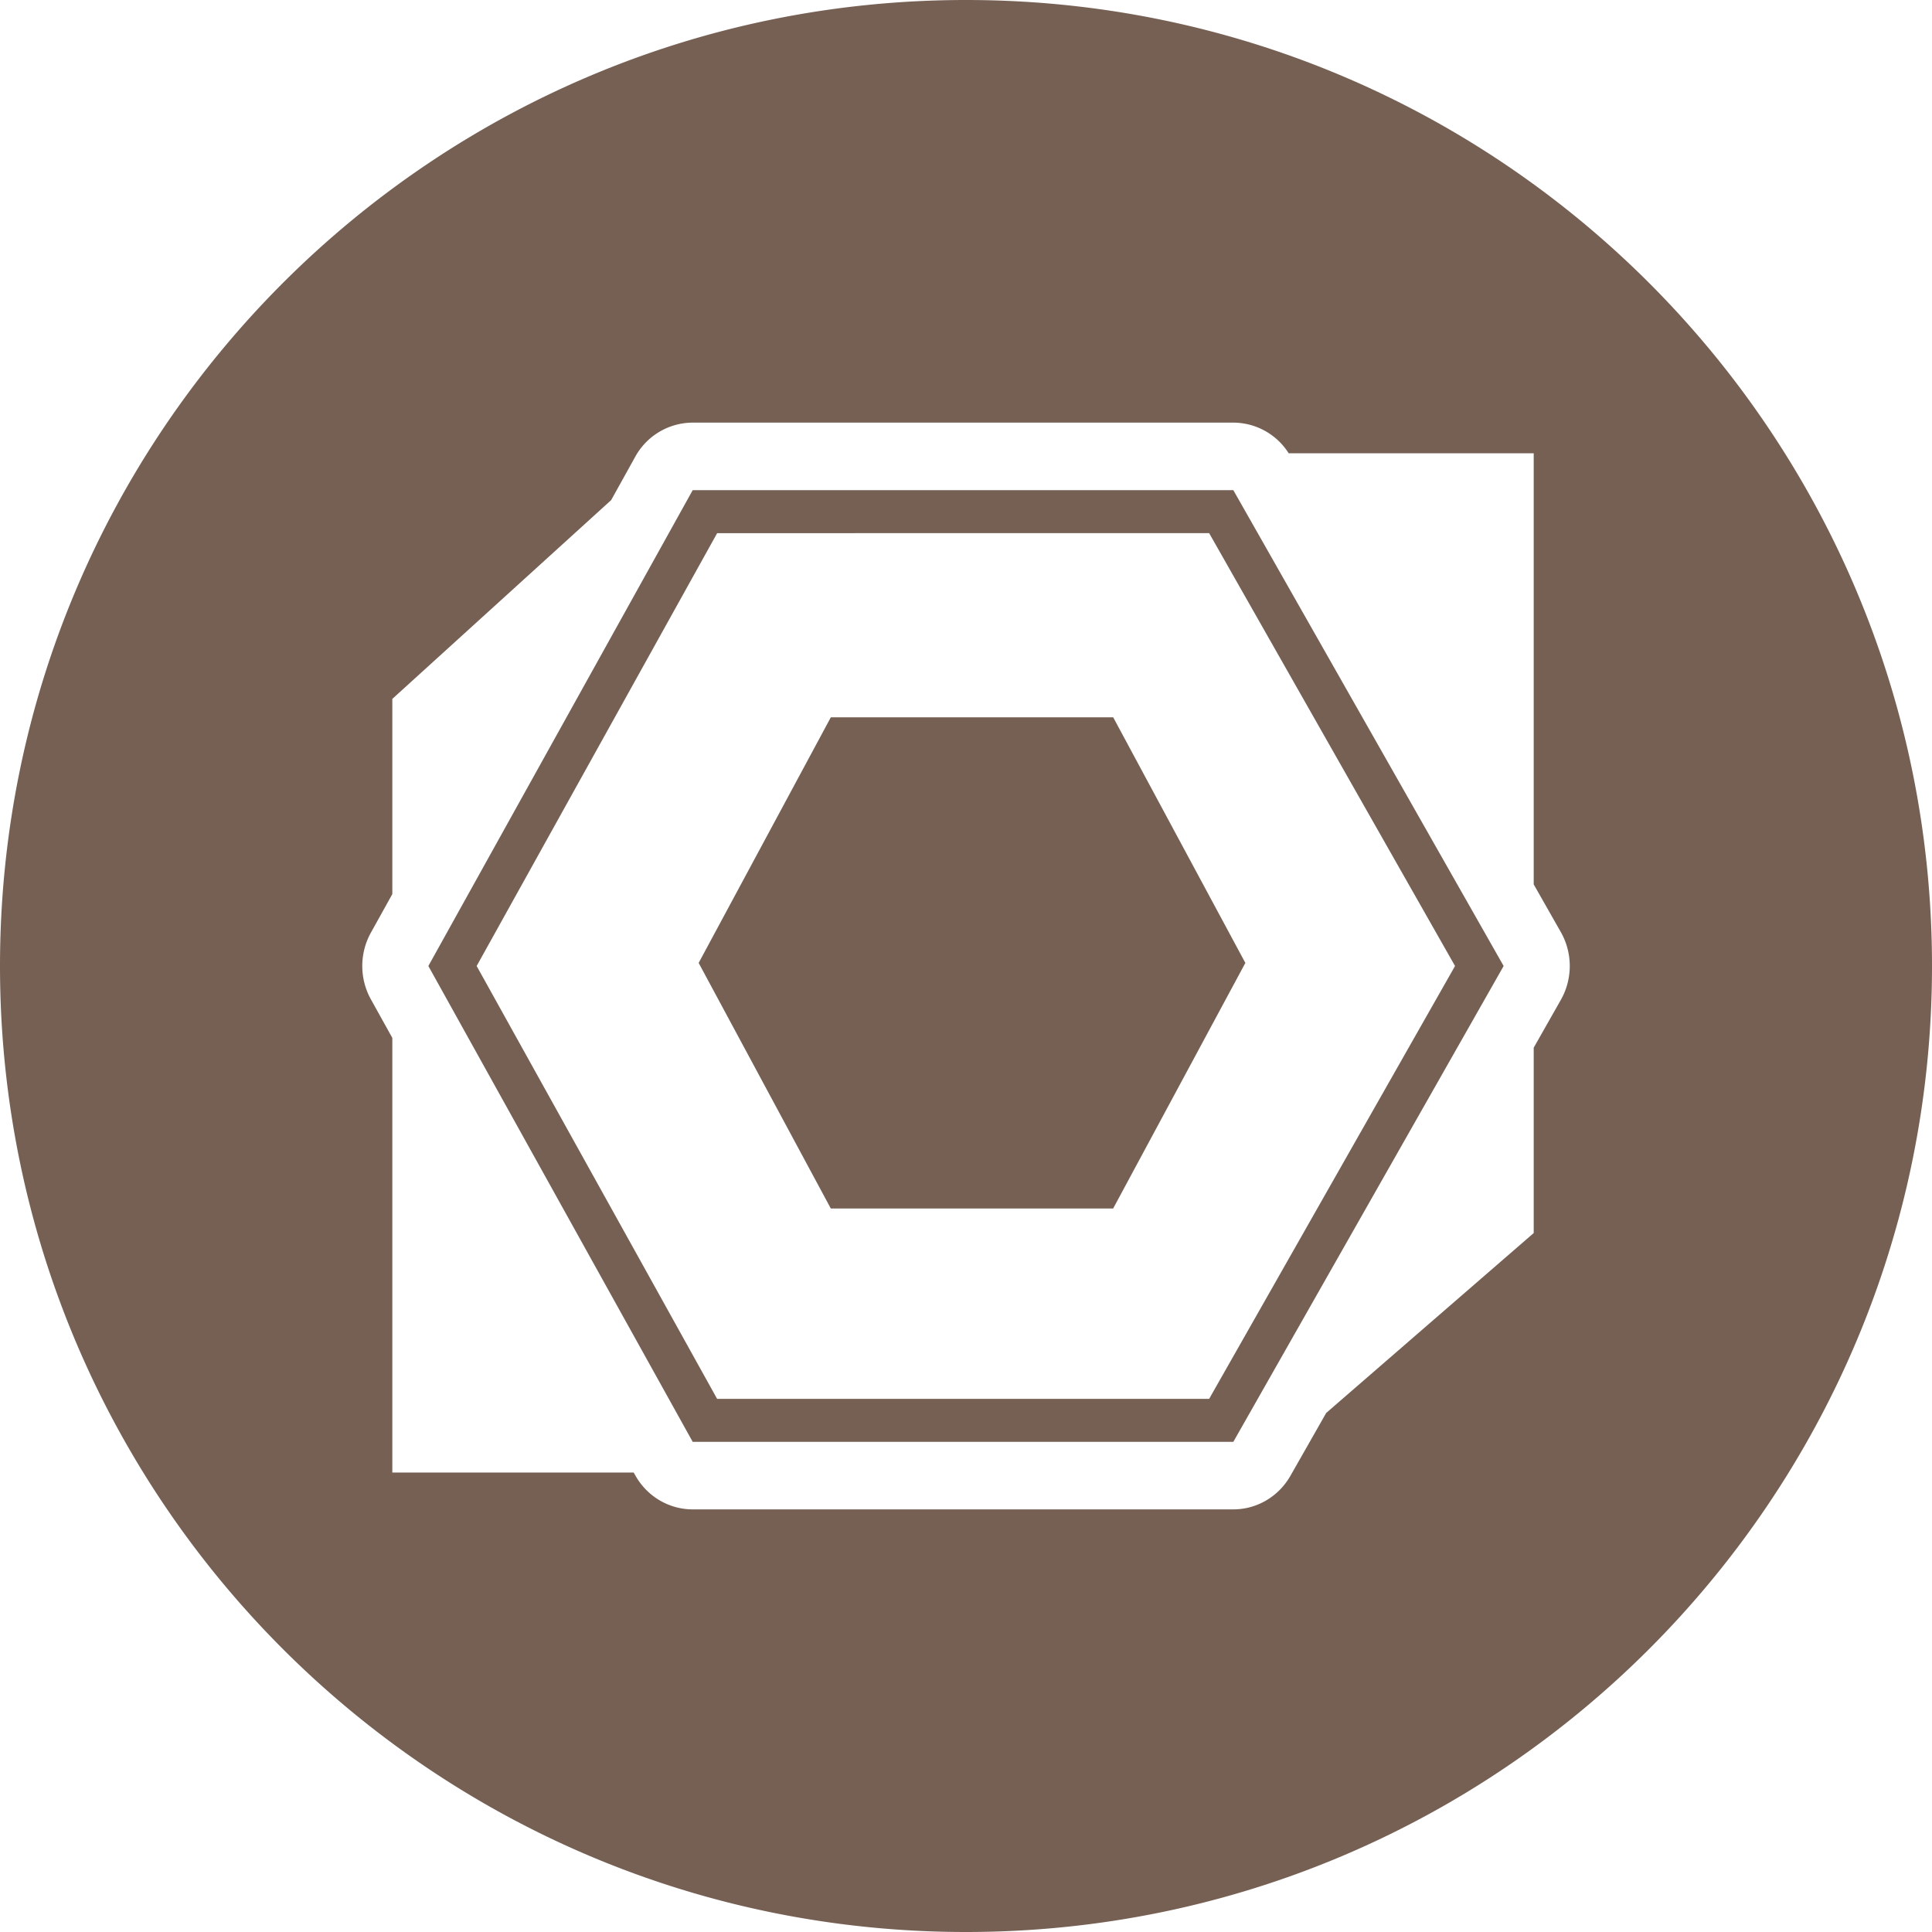 <svg height="32" viewBox="0 0 32 32" width="32" xmlns="http://www.w3.org/2000/svg"><path d="M10.123 8.283l-3.625 3.293v3.233l-.355.639a1.14 1.14 0 0 0 0 1.104l.355.639v7.199h3.998l.025.044c.194.35.558.566.952.566h8.955c.39 0 .75-.212.946-.557l.592-1.04 3.437-2.98v-3.07l.449-.791a1.14 1.14 0 0 0 0-1.124l-.449-.79v-7.14h-4.058A1.089 1.089 0 0 0 20.428 7h-8.955a1.09 1.09 0 0 0-.952.566zM16 32C7.163 32 0 24.837 0 16S7.163 0 16 0s16 7.163 16 16-7.163 16-16 16zM11.473 8.119h8.955L24.905 16l-4.477 7.881h-8.955L7.095 16zm.405.712L7.895 16l3.983 7.17h8.149L24.1 16l-4.073-7.17zm1.883 3.05h4.677l2.189 4.068-2.19 4.068h-4.676l-2.189-4.068z" fill="#766054"/></svg>